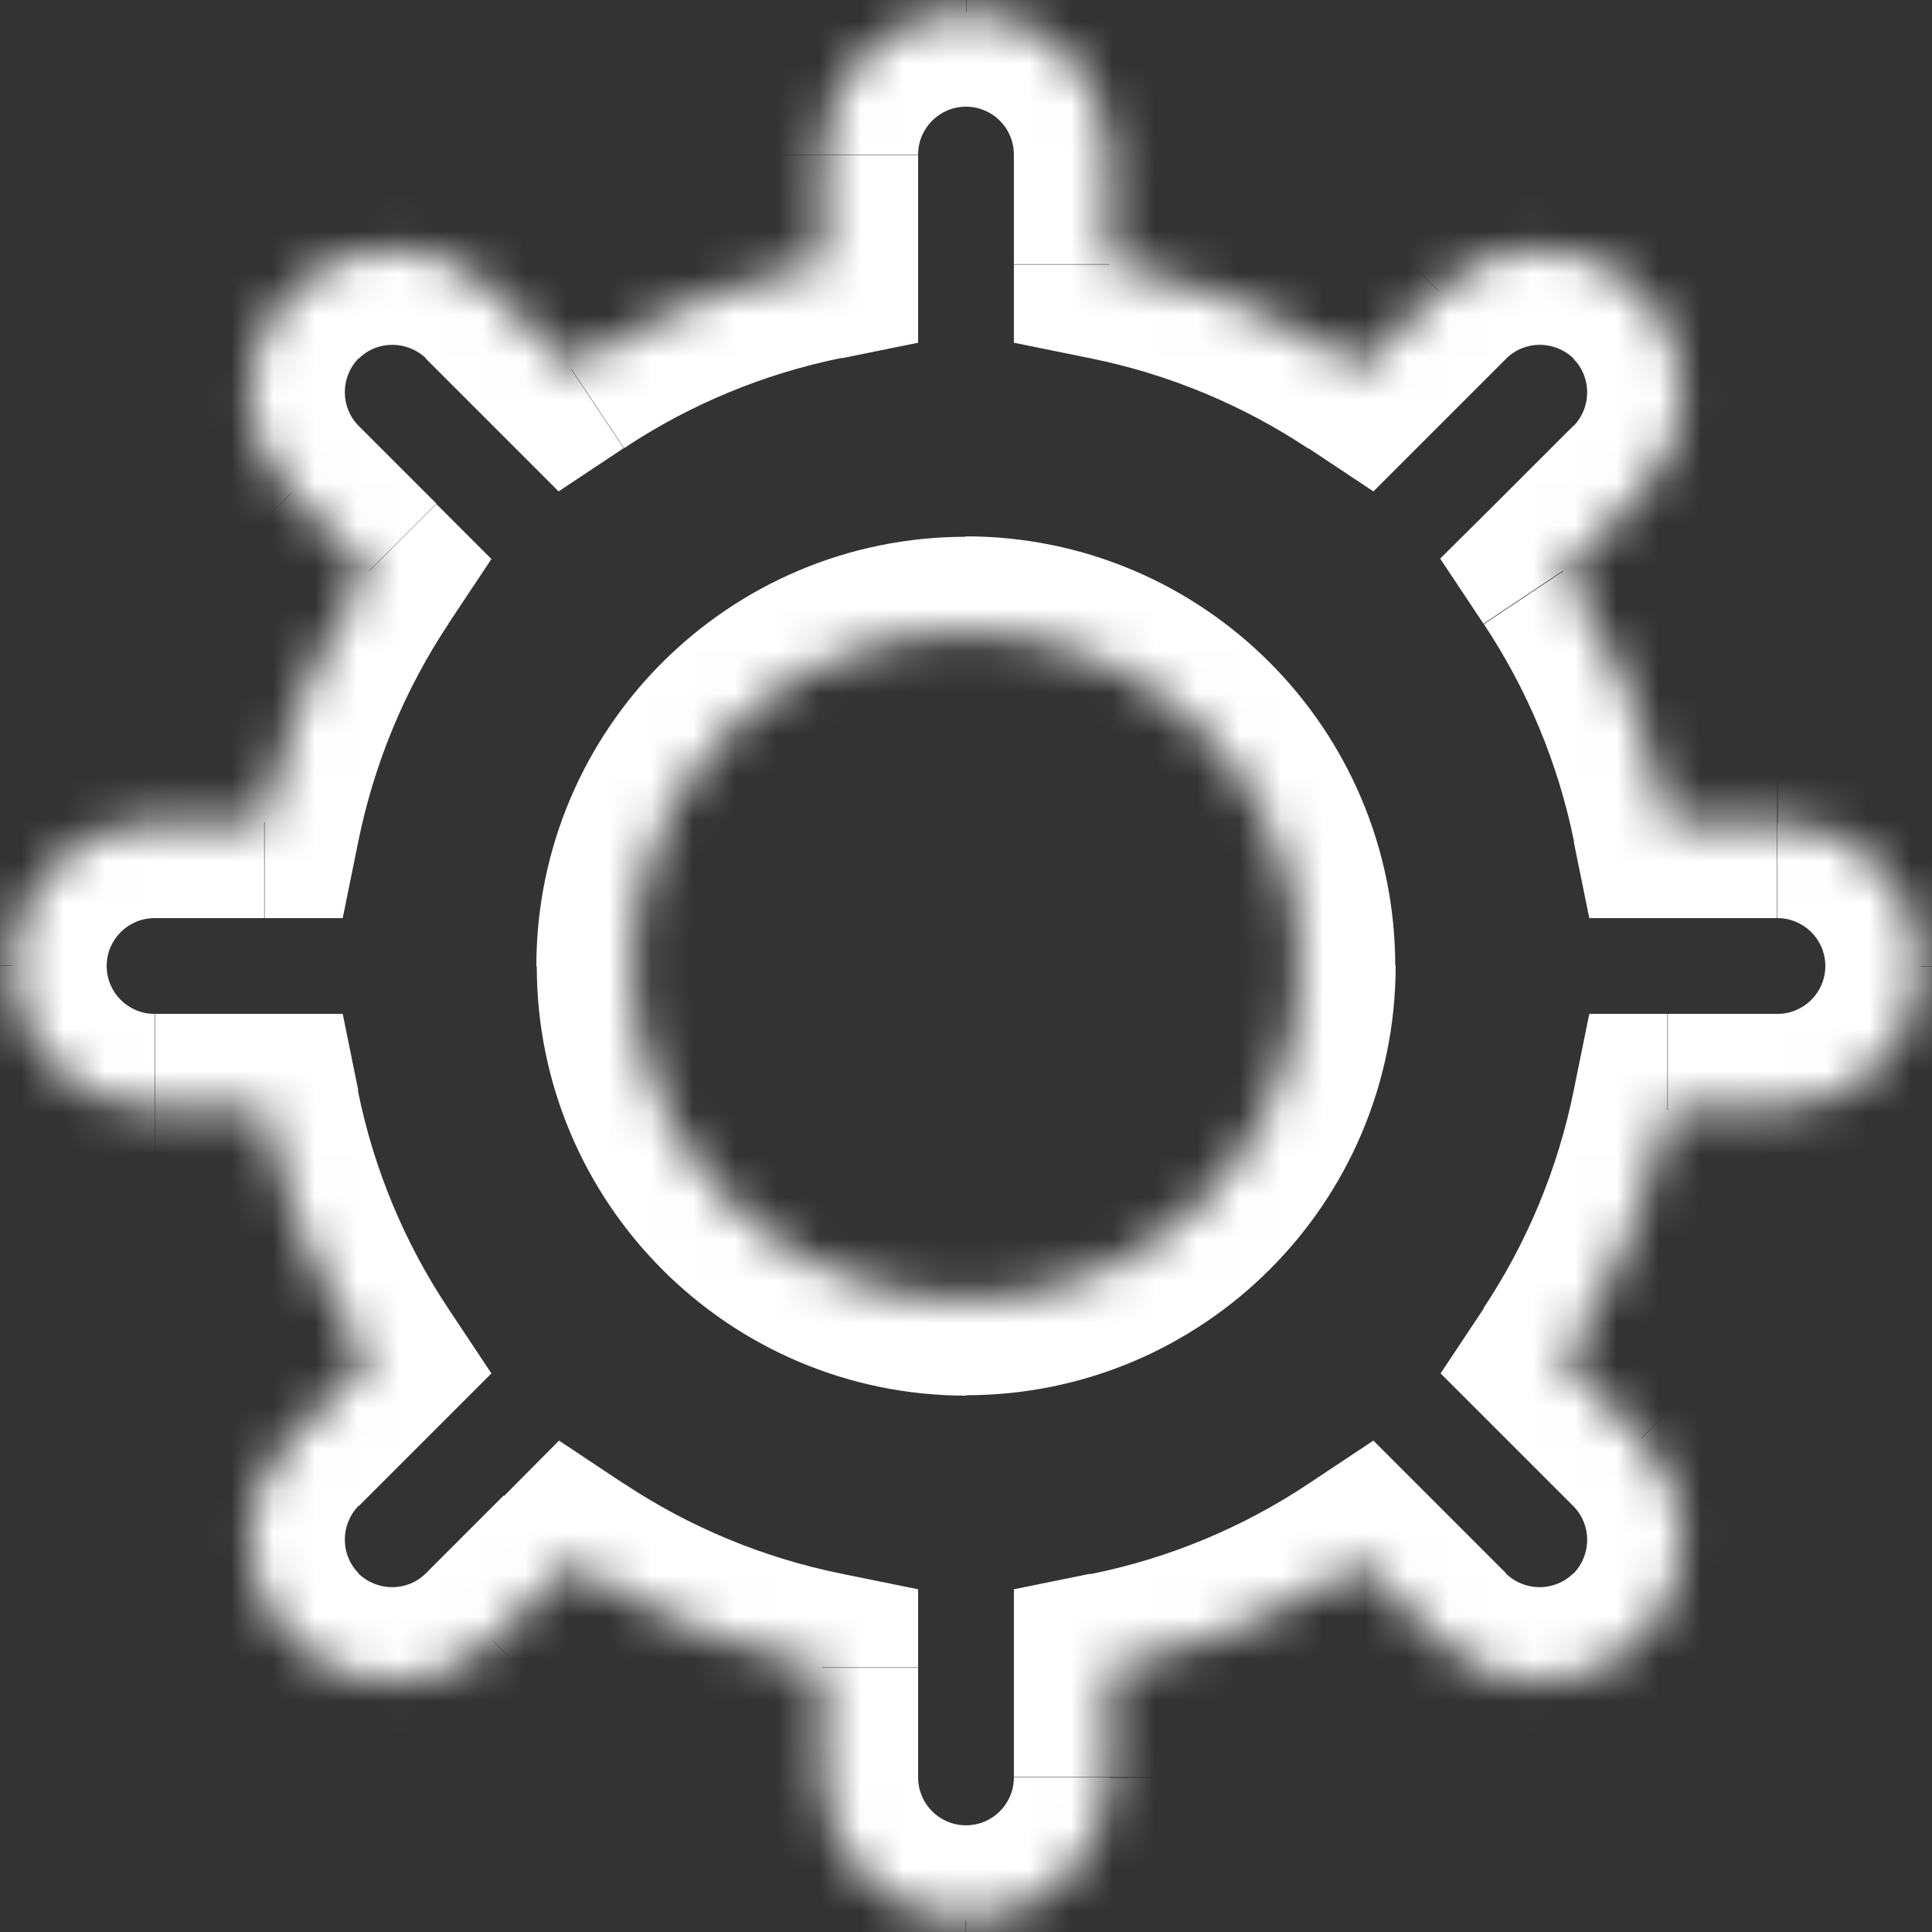 <svg width="50" height="50" viewBox="0 0 46 46" fill="none" xmlns="http://www.w3.org/2000/svg">
<rect x="0" y="0" width="46" height="46" fill="#333333" stroke="none"/>
<mask id="mask0_63_2707" style="mask-type:luminance" maskUnits="userSpaceOnUse" x="0" y="0" width="46" height="46">
<path d="M23 0.27C24.88 0.27 26.41 1.8 26.41 3.68V6.29C28.59 6.73 30.61 7.59 32.4 8.77L34.25 6.92C35.58 5.59 37.74 5.59 39.07 6.92C40.4 8.25 40.4 10.41 39.07 11.74L37.22 13.59C38.41 15.38 39.26 17.4 39.7 19.58H42.31C44.19 19.58 45.72 21.11 45.72 22.99C45.72 24.87 44.19 26.4 42.31 26.4H39.7C39.26 28.58 38.4 30.6 37.22 32.39L39.07 34.24C40.4 35.57 40.4 37.73 39.07 39.06C37.74 40.39 35.58 40.39 34.25 39.06L32.4 37.21C30.61 38.39 28.59 39.25 26.41 39.69V42.3C26.41 44.18 24.88 45.71 23 45.71C21.12 45.71 19.59 44.18 19.59 42.3V39.69C17.41 39.25 15.39 38.39 13.6 37.21L11.75 39.06C10.42 40.39 8.26 40.39 6.93 39.06C5.6 37.73 5.6 35.57 6.93 34.24L8.78 32.39C7.6 30.6 6.74 28.58 6.3 26.4H3.69C1.81 26.4 0.28 24.87 0.28 22.99C0.28 21.11 1.81 19.58 3.69 19.58H6.3C6.74 17.4 7.6 15.38 8.78 13.59L6.93 11.74C5.6 10.41 5.6 8.25 6.93 6.92C8.26 5.59 10.42 5.59 11.75 6.92L13.6 8.77C15.39 7.58 17.41 6.73 19.59 6.29V3.68C19.59 1.8 21.12 0.27 23 0.27ZM23 15.05C18.61 15.05 15.05 18.61 15.05 23C15.05 27.39 18.61 30.95 23 30.95C27.39 30.95 30.95 27.39 30.95 23C30.95 18.61 27.39 15.05 23 15.05Z" fill="white"/>
</mask>
<g mask="url(#mask0_63_2707)">
<path d="M26.41 6.3H24.14V8.16L25.96 8.53L26.41 6.3ZM32.4 8.78L31.15 10.67L32.7 11.7L34.01 10.39L32.4 8.78ZM37.22 13.6L35.61 11.99L34.29 13.3L35.32 14.85L37.21 13.59L37.22 13.6ZM39.7 19.59L37.47 20.04L37.84 21.86H39.7V19.59ZM39.7 26.41V24.14H37.84L37.47 25.96L39.7 26.41ZM37.22 32.4L35.33 31.15L34.3 32.7L35.61 34.01L37.22 32.4ZM32.4 37.22L34.01 35.61L32.7 34.3L31.15 35.33L32.4 37.22ZM26.41 39.7L25.96 37.47L24.14 37.84V39.7H26.41ZM19.59 39.7H21.86V37.84L20.04 37.47L19.59 39.7ZM13.6 37.22L14.86 35.33L13.31 34.3L12 35.62L13.61 37.23L13.6 37.22ZM8.78 32.4L10.39 34.01L11.7 32.7L10.67 31.15L8.78 32.4ZM6.3 26.41L8.53 25.96L8.16 24.14H6.3V26.41ZM6.3 19.59V21.86H8.16L8.53 20.04L6.3 19.59ZM8.78 13.6L10.67 14.86L11.7 13.31L10.39 12L8.78 13.61V13.6ZM13.6 8.78L11.99 10.39L13.3 11.7L14.85 10.67L13.59 8.78H13.6ZM19.59 6.3L20.04 8.53L21.86 8.16V6.3H19.59ZM23 0.27V2.54C23.63 2.54 24.14 3.05 24.14 3.68H28.69C28.69 0.54 26.15 -2 23.01 -2V0.27H23ZM26.41 3.68H24.14V6.29H28.69V3.68H26.42H26.41ZM26.41 6.3L25.96 8.53C27.84 8.91 29.6 9.65 31.15 10.68L32.4 8.79L33.65 6.9C31.62 5.56 29.33 4.59 26.86 4.08L26.41 6.31V6.3ZM32.4 8.78L34.01 10.39L35.86 8.54L34.25 6.93L32.64 5.32L30.79 7.17L32.4 8.78ZM34.25 6.93L35.86 8.54C36.3 8.1 37.02 8.1 37.47 8.54L39.08 6.93L40.69 5.32C38.47 3.1 34.87 3.1 32.65 5.32L34.26 6.93H34.25ZM39.07 6.93L37.46 8.54C37.9 8.98 37.9 9.7 37.46 10.15L39.07 11.76L40.68 13.37C42.9 11.15 42.9 7.55 40.68 5.33L39.07 6.94V6.93ZM39.07 11.75L37.46 10.14L35.61 11.99L37.22 13.6L38.83 15.21L40.68 13.36L39.07 11.75ZM37.22 13.6L35.33 14.86C36.36 16.41 37.1 18.17 37.48 20.05L39.71 19.6L41.94 19.15C41.44 16.68 40.47 14.38 39.12 12.36L37.23 13.61L37.22 13.6ZM39.7 19.59V21.86H42.31V17.31H39.7V19.58V19.59ZM42.32 19.59V21.86C42.95 21.86 43.46 22.37 43.46 23H48.01C48.01 19.86 45.47 17.32 42.33 17.32V19.59H42.32ZM45.73 23H43.46C43.46 23.63 42.95 24.14 42.32 24.14V28.69C45.46 28.69 48 26.15 48 23.01H45.73V23ZM42.32 26.41V24.14H39.71V28.69H42.32V26.42V26.41ZM39.7 26.41L37.47 25.96C37.09 27.84 36.35 29.6 35.32 31.15L37.21 32.4L39.1 33.66C40.44 31.63 41.42 29.34 41.92 26.87L39.69 26.42L39.7 26.41ZM37.22 32.4L35.61 34.01L37.46 35.86L39.07 34.25L40.68 32.64L38.83 30.79L37.22 32.4ZM39.07 34.25L37.46 35.86C37.9 36.3 37.9 37.02 37.46 37.47L39.07 39.08L40.68 40.69C42.9 38.47 42.9 34.87 40.68 32.65L39.07 34.26V34.25ZM39.07 39.07L37.46 37.46C37.02 37.9 36.3 37.9 35.85 37.46L34.24 39.07L32.63 40.68C34.85 42.9 38.45 42.9 40.67 40.68L39.06 39.07H39.07ZM34.25 39.07L35.86 37.46L34.01 35.61L32.4 37.22L30.79 38.83L32.64 40.68L34.25 39.07ZM32.4 37.22L31.15 35.33C29.6 36.36 27.85 37.1 25.96 37.48L26.41 39.71L26.86 41.94C29.33 41.44 31.63 40.47 33.65 39.12L32.39 37.23L32.4 37.22ZM26.41 39.7H24.14V42.31H28.69V39.7H26.42H26.41ZM26.41 42.32H24.14C24.14 42.95 23.63 43.46 23 43.46V48.01C26.14 48.01 28.68 45.47 28.68 42.33H26.41V42.32ZM23 45.73V43.46C22.37 43.46 21.86 42.95 21.86 42.32H17.31C17.31 45.46 19.85 48 22.99 48V45.73H23ZM19.59 42.32H21.86V39.71H17.31V42.32H19.58H19.59ZM19.59 39.7L20.04 37.47C18.16 37.09 16.4 36.35 14.85 35.32L13.59 37.21L12.34 39.1C14.37 40.44 16.66 41.41 19.13 41.92L19.58 39.69L19.59 39.7ZM13.6 37.22L11.99 35.61L10.14 37.46L11.75 39.07L13.36 40.68L15.21 38.83L13.6 37.22ZM11.75 39.07L10.14 37.46C9.7 37.9 8.98 37.9 8.53 37.46L6.92 39.07L5.31 40.68C7.53 42.9 11.13 42.9 13.35 40.68L11.74 39.07H11.75ZM6.93 39.07L8.54 37.46C8.1 37.02 8.1 36.3 8.54 35.85L6.93 34.24L5.32 32.63C3.1 34.85 3.1 38.45 5.32 40.67L6.93 39.06V39.07ZM6.93 34.25L8.54 35.86L10.39 34.01L8.78 32.4L7.17 30.79L5.32 32.64L6.93 34.25ZM8.78 32.4L10.67 31.15C9.64 29.6 8.9 27.85 8.52 25.96L6.29 26.41L4.06 26.86C4.56 29.33 5.53 31.63 6.88 33.65L8.77 32.4H8.78ZM6.3 26.41V24.14H3.69V28.69H6.3V26.42V26.41ZM3.68 26.41V24.14C3.05 24.14 2.54 23.63 2.54 23H-2C-2 26.14 0.54 28.68 3.68 28.68V26.41ZM0.27 23H2.54C2.54 22.37 3.05 21.86 3.68 21.86V17.31C0.54 17.31 -2 19.85 -2 22.99H0.27V23ZM3.68 19.59V21.86H6.29V17.31H3.68V19.58V19.59ZM6.3 19.59L8.53 20.04C8.91 18.16 9.65 16.4 10.68 14.85L8.79 13.59L6.9 12.34C5.56 14.37 4.59 16.66 4.08 19.13L6.31 19.58L6.3 19.59ZM8.78 13.6L10.39 11.99L8.54 10.14L6.93 11.75L5.32 13.36L7.17 15.21L8.78 13.6ZM6.93 11.75L8.54 10.14C8.1 9.7 8.1 8.98 8.54 8.53L6.93 6.92L5.32 5.31C3.1 7.53 3.1 11.13 5.32 13.35L6.93 11.74V11.75ZM6.93 6.93L8.54 8.54C8.98 8.1 9.7 8.1 10.15 8.54L11.76 6.93L13.37 5.32C11.15 3.1 7.55 3.1 5.33 5.32L6.94 6.93H6.93ZM11.75 6.93L10.14 8.54L11.99 10.39L13.6 8.78L15.21 7.17L13.36 5.32L11.75 6.93ZM13.6 8.78L14.86 10.67C16.41 9.64 18.17 8.9 20.05 8.52L19.6 6.29L19.15 4.06C16.68 4.56 14.38 5.53 12.36 6.88L13.61 8.77L13.6 8.78ZM19.59 6.3H21.86V3.69H17.31V6.3H19.58H19.59ZM19.59 3.68H21.86C21.86 3.05 22.37 2.54 23 2.54V-2C19.86 -2 17.32 0.54 17.32 3.68H19.59ZM23 15.05V12.78C17.35 12.78 12.77 17.36 12.77 23.01H17.32C17.32 19.87 19.86 17.33 23 17.33V15.06V15.05ZM15.05 23H12.78C12.78 28.65 17.36 33.23 23.01 33.23V28.68C19.87 28.68 17.33 26.14 17.33 23H15.06H15.05ZM23 30.95V33.22C28.65 33.22 33.23 28.64 33.23 22.99H28.68C28.68 26.13 26.14 28.67 23 28.67V30.94V30.95ZM30.95 23H33.22C33.22 17.35 28.64 12.77 22.99 12.77V17.32C26.13 17.32 28.67 19.86 28.67 23H30.94H30.95Z" fill="white"/>
</g>
</svg>
